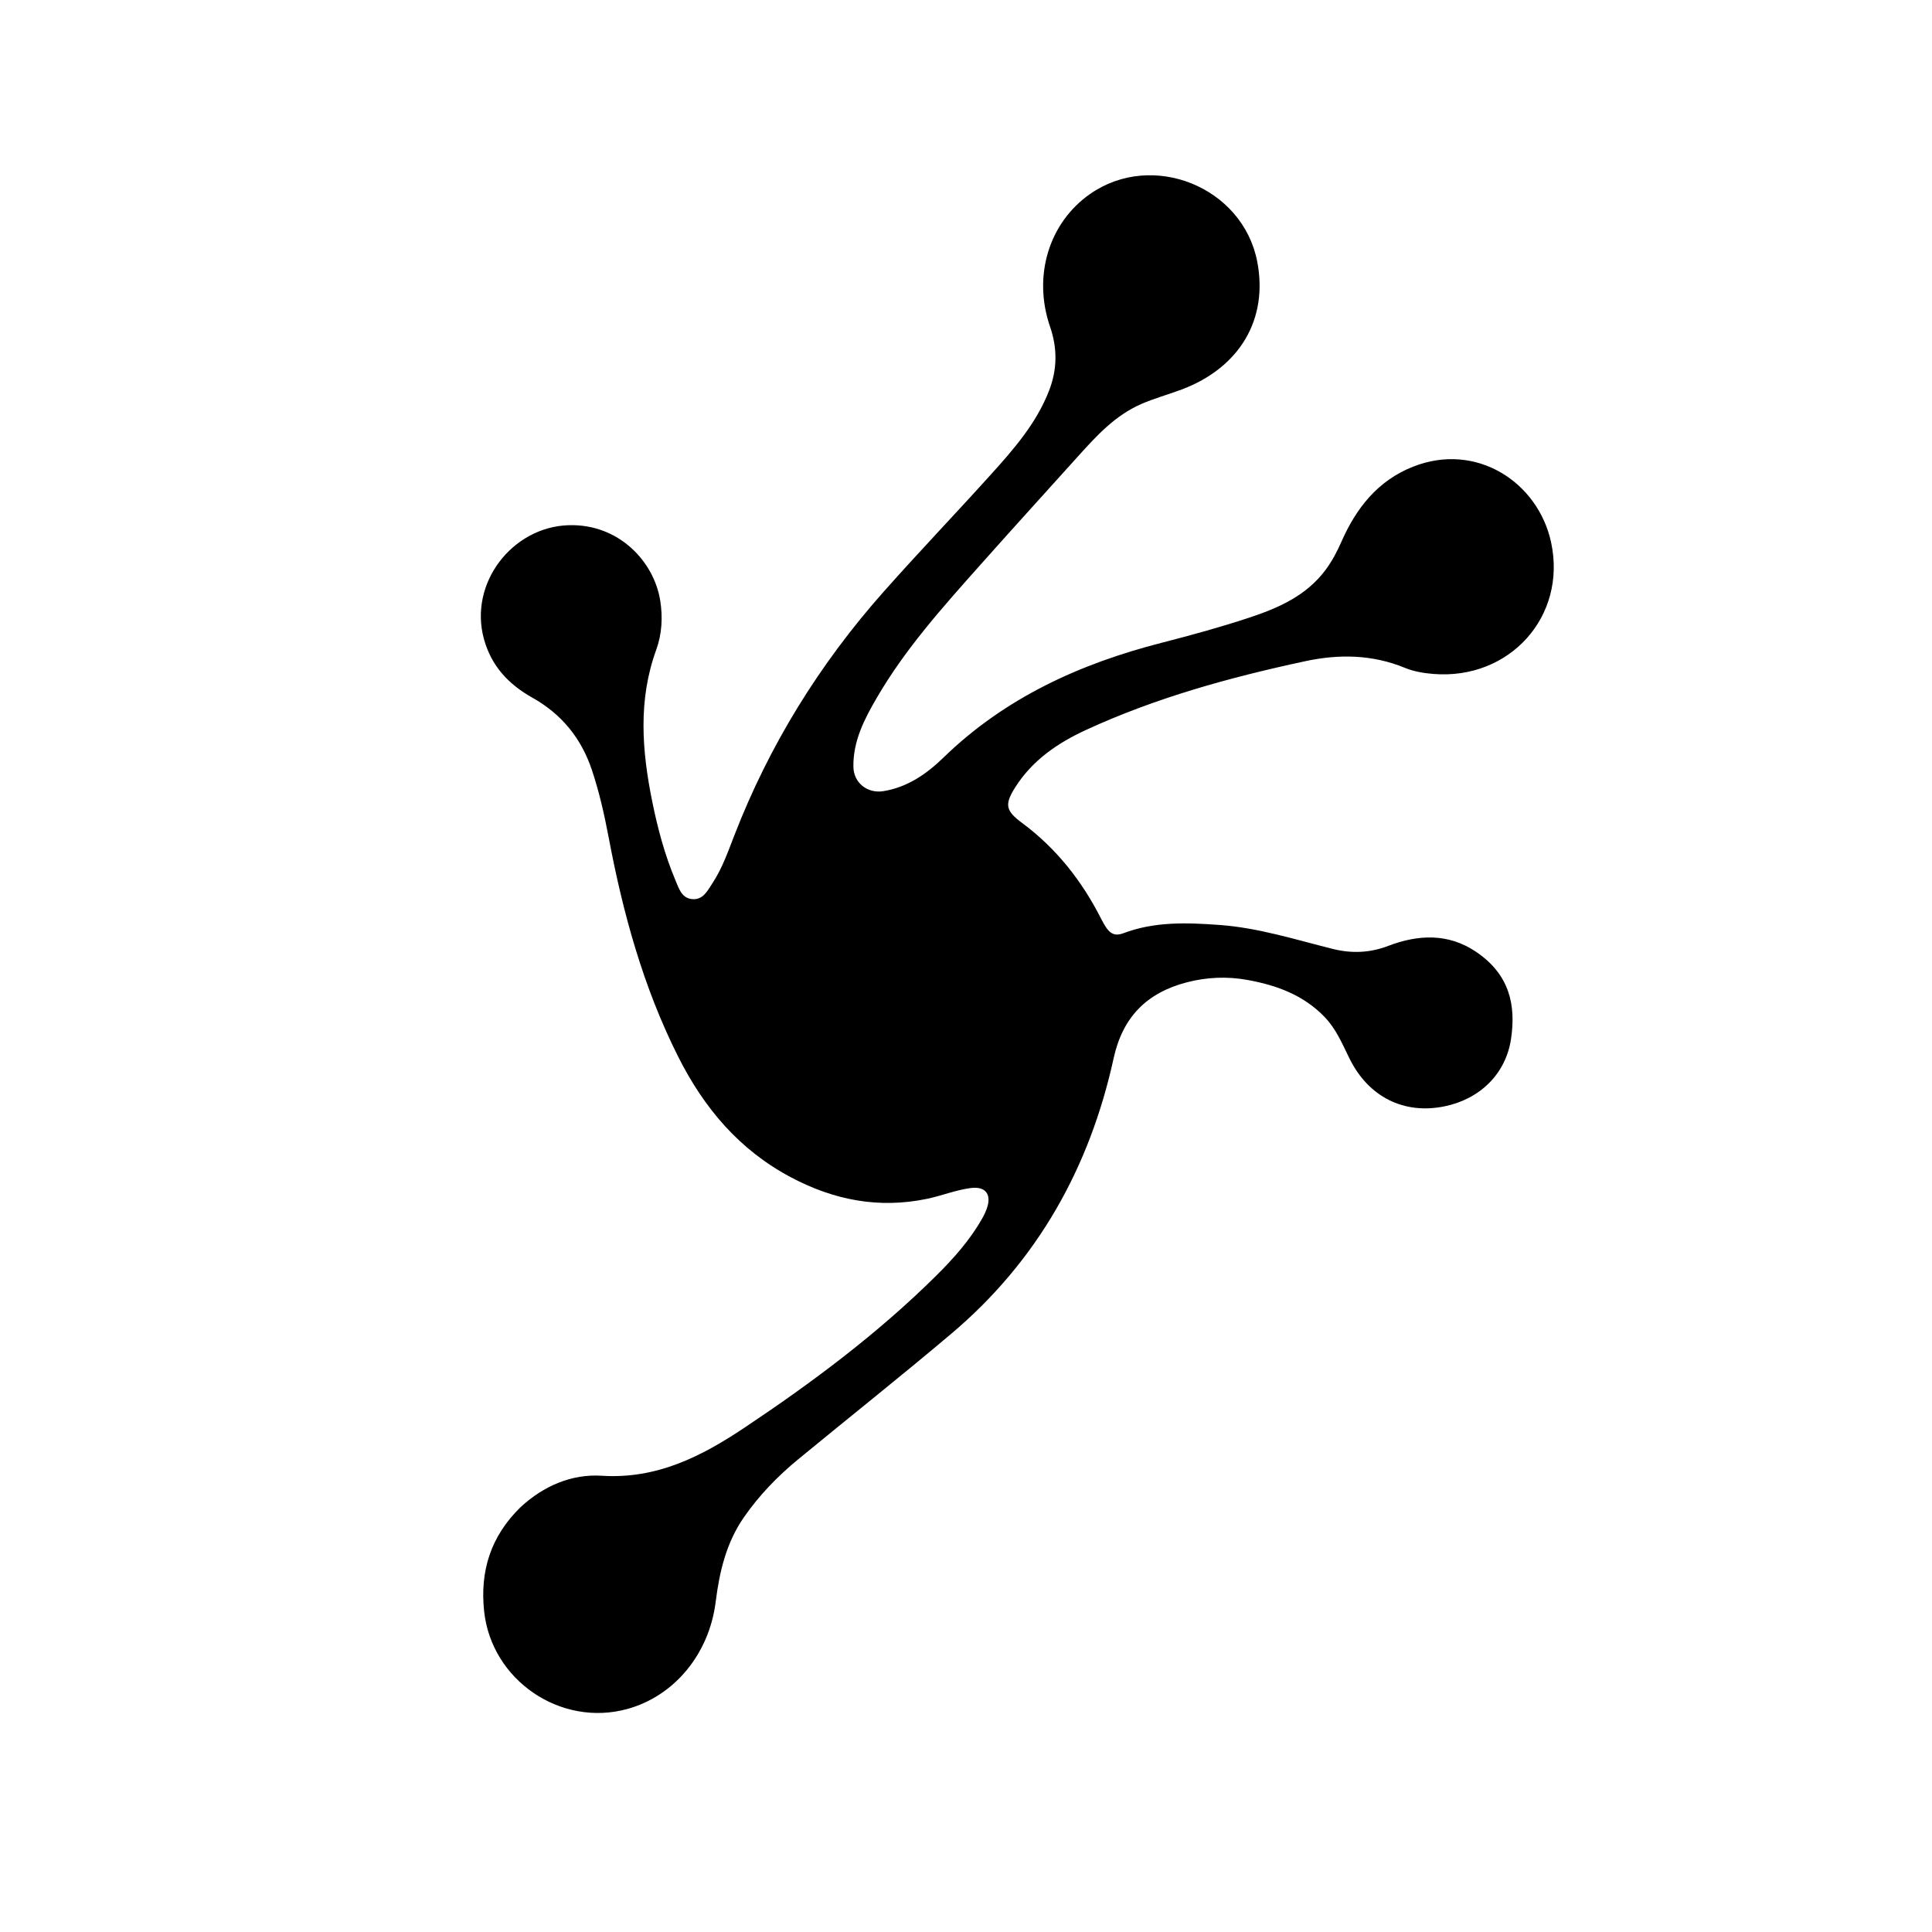 <svg version="1.1" id="Layer_1" xmlns="http://www.w3.org/2000/svg" xmlns:xlink="http://www.w3.org/1999/xlink" x="0px" y="0px"
	 width="100%" viewBox="0 0 1024 1024" enable-background="new 0 0 1024 1024" xml:space="preserve">
<path fill="#000000" opacity="1" stroke="none" 
	d="
M275.875,798.864 
	C288.211,787.424 303.155,781.166 318.918,782.174 
	C348.068,784.037 371.622,772.028 394.492,756.766 
	C430.581,732.684 465.264,706.801 496.161,676.181 
	C505.397,667.028 514.056,657.326 520.522,645.916 
	C521.666,643.898 522.711,641.754 523.357,639.539 
	C525.433,632.411 521.791,628.731 514.484,629.688 
	C506.509,630.732 499.097,633.788 491.287,635.413 
	C465.687,640.74 441.833,636.044 419.008,623.888 
	C391.773,609.383 373.101,587.251 359.402,559.971 
	C340.929,523.184 330.194,484.095 322.616,443.92 
	C320.338,431.842 317.633,419.865 313.733,408.159 
	C308.098,391.246 297.618,378.441 282.132,369.766 
	C269.537,362.711 260.43,352.986 256.505,338.725 
	C248.332,309.038 271.556,279.324 301.297,278.37 
	C328.046,277.512 346.655,297.709 349.933,318.314 
	C351.33,327.09 350.853,336.06 347.803,344.452 
	C338.159,370.986 340.217,397.751 345.654,424.61 
	C348.559,438.963 352.309,453.108 358.027,466.637 
	C359.812,470.861 361.251,475.98 366.782,476.544 
	C372.608,477.139 374.964,472.14 377.578,468.176 
	C382.75,460.334 385.831,451.508 389.202,442.805 
	C407.743,394.93 434.36,351.933 468.383,313.586 
	C487.065,292.529 506.545,272.182 525.4,251.277 
	C537.445,237.921 549.277,224.357 555.972,207.196 
	C560.404,195.836 560.519,184.69 556.548,173.151 
	C547.311,146.316 555.938,118.102 577.685,102.86 
	C610.711,79.714 658.65,99.032 666.345,138.586 
	C672.285,169.119 657.144,194.788 626.421,206.406 
	C619.27,209.111 611.875,211.08 604.839,214.161 
	C590.941,220.244 581.095,231.082 571.262,241.99 
	C553.974,261.166 536.616,280.28 519.45,299.565 
	C499.737,321.713 479.905,343.813 464.871,369.586 
	C458.238,380.959 452.099,392.656 452.319,406.428 
	C452.456,414.935 459.751,420.7 468.221,419.33 
	C481.013,417.261 491.196,410.145 500.031,401.559 
	C532.692,369.822 572.345,351.798 615.787,340.663 
	C631.236,336.703 646.65,332.467 661.789,327.475 
	C677.357,322.341 692.388,315.837 702.644,301.964 
	C706.027,297.389 708.662,292.412 710.951,287.197 
	C718.77,269.378 730.165,254.816 748.846,247.391 
	C782.544,233.998 815.31,255.657 822.13,287.529 
	C830.542,326.84 800.005,360.473 759.709,357.206 
	C754.622,356.794 749.329,355.915 744.654,353.987 
	C727.335,346.846 709.634,346.616 691.749,350.459 
	C651.856,359.031 612.594,369.808 575.421,386.969 
	C560.632,393.796 547.269,402.911 538.244,417.052 
	C532.276,426.403 532.934,429.665 541.726,436.178 
	C559.905,449.647 573.453,466.92 583.632,486.985 
	C584.533,488.761 585.506,490.529 586.669,492.139 
	C588.851,495.158 591.46,496.13 595.309,494.666 
	C611.932,488.346 629.253,488.987 646.543,490.263 
	C667.048,491.776 686.599,498.004 706.394,502.951 
	C716.407,505.453 726.118,505.051 735.747,501.364 
	C751.642,495.278 767.521,494.582 782.103,504.32 
	C800.283,516.462 803.495,532.863 800.892,550.541 
	C798.131,569.29 784.296,582.506 765.78,586.353 
	C744.117,590.853 725.268,581.423 715.191,560.892 
	C711.451,553.273 708.201,545.437 702.18,539.143 
	C690.925,527.38 676.609,522.173 661.077,519.37 
	C650.256,517.418 639.452,517.927 628.934,520.68 
	C607.991,526.163 595.067,538.877 590.248,560.898 
	C577.599,618.704 549.978,668.175 504.451,706.689 
	C477.625,729.382 450.078,751.221 422.946,773.554 
	C412.103,782.479 402.408,792.51 394.344,804.105 
	C384.921,817.656 381.322,833.042 379.322,849.042 
	C375.875,876.624 357.469,898.893 332.563,905.777 
	C297.104,915.578 260.49,890.515 256.597,853.996 
	C254.319,832.622 260.128,814.238 275.875,798.864 
z"/>
</svg>